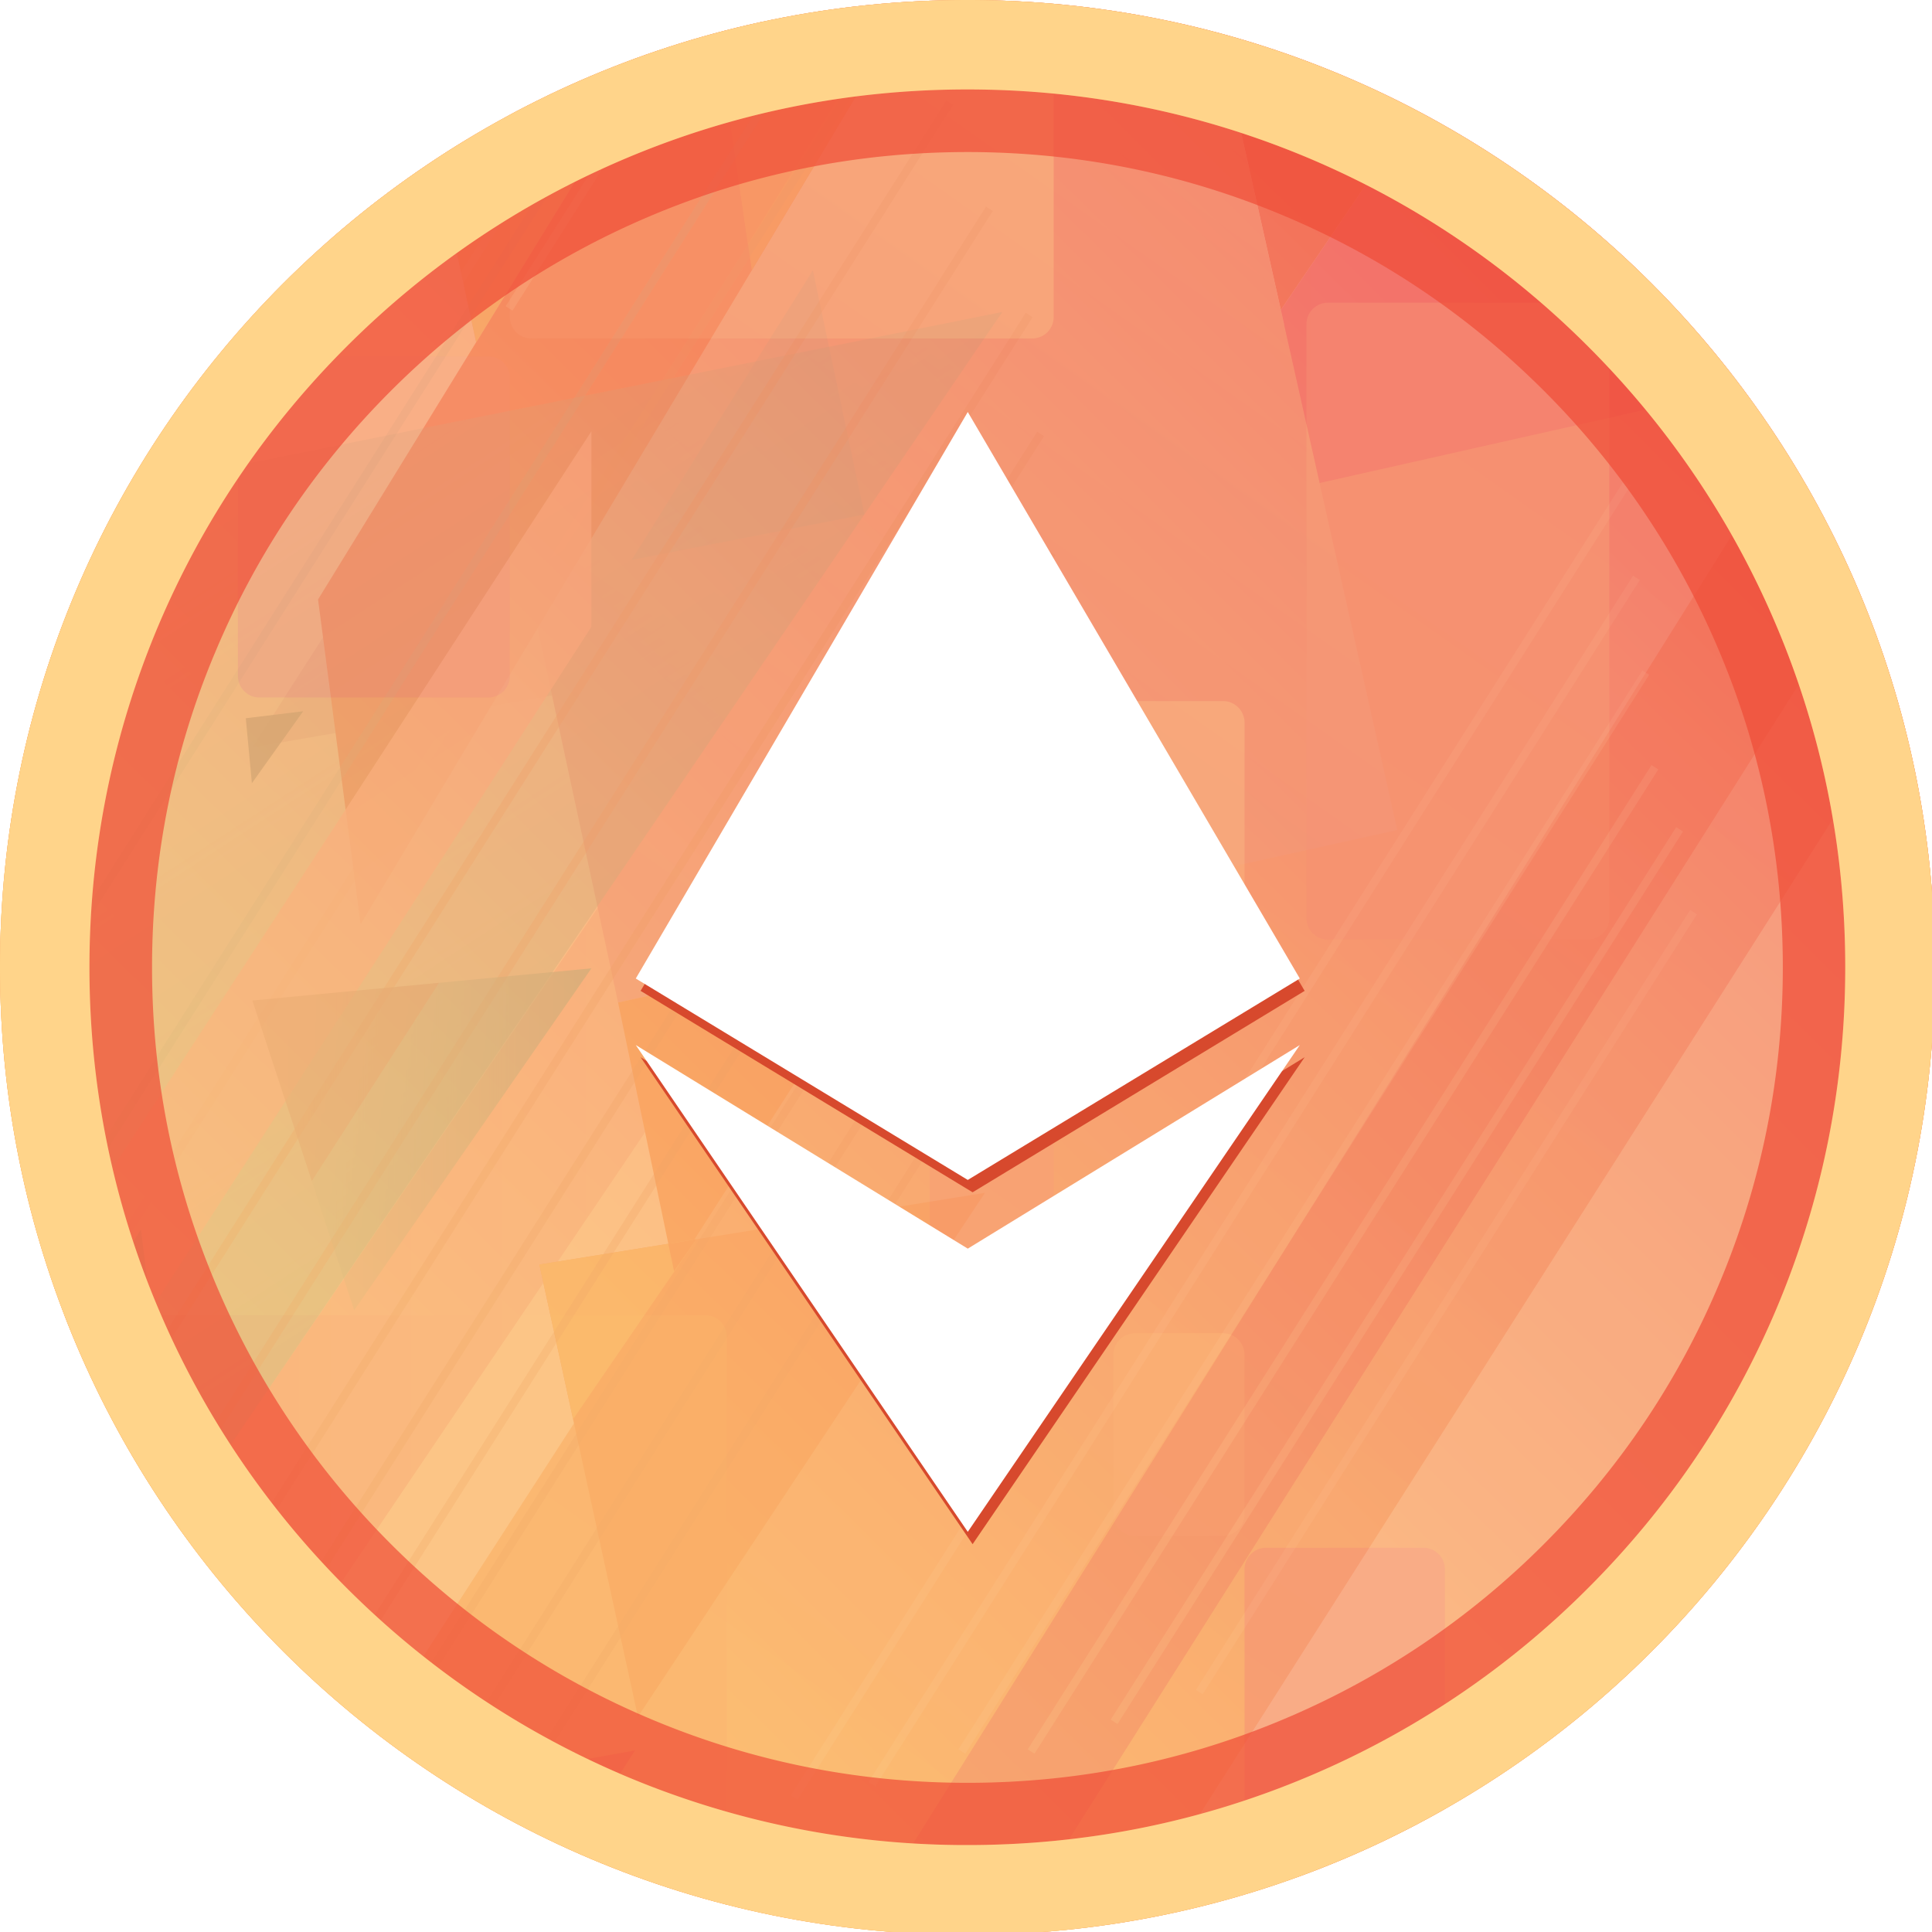 <svg xmlns="http://www.w3.org/2000/svg" xmlns:xlink="http://www.w3.org/1999/xlink" width="250" height="250" xmlns:v="https://vecta.io/nano"><style><![CDATA[.B{filter:url(#V)}.C{fill:none}.D{stroke-miterlimit:10}.E{stroke-width:1.042}.F{fill-opacity:.3}.G{stroke:#fff}.H{stroke:#b44b34}.I{fill-opacity:.2}.J{stroke:#0396b6}]]></style><clipPath id="A"><use xlink:href="#An"/></clipPath><linearGradient id="B" x1="-1.089" x2="249.533" y1="252.643" y2="-1.107" gradientUnits="userSpaceOnUse"><stop offset="0" stop-color="#ffd275"/><stop offset=".132" stop-color="#feca74"/><stop offset=".358" stop-color="#fbb570"/><stop offset=".652" stop-color="#f79569"/><stop offset="1" stop-color="#f2665f"/></linearGradient><clipPath id="C"><path d="M30 46h36v45H30zm0 0"/></clipPath><clipPath id="D"><use xlink:href="#An"/></clipPath><clipPath id="E"><path d="M34 0h27v31H34zm0 0"/></clipPath><clipPath id="F"><use xlink:href="#An"/></clipPath><clipPath id="G"><path d="M65 2h72v42H65zm0 0"/></clipPath><clipPath id="H"><use xlink:href="#An"/></clipPath><clipPath id="I"><path d="M169 39h40v83h-40zm0 0"/></clipPath><clipPath id="J"><use xlink:href="#An"/></clipPath><clipPath id="K"><path d="M139 90h23v36h-23zm0 0"/></clipPath><clipPath id="L"><use xlink:href="#An"/></clipPath><clipPath id="M"><path d="M120 142h17v29h-17zm0 0"/></clipPath><clipPath id="N"><use xlink:href="#An"/></clipPath><clipPath id="O"><path d="M144 172h18v27h-18zm0 0"/></clipPath><clipPath id="P"><use xlink:href="#An"/></clipPath><clipPath id="Q"><path d="M161 200h26v43h-26zm0 0"/></clipPath><clipPath id="R"><use xlink:href="#An"/></clipPath><clipPath id="S"><path d="M0 170h95v80H0zm0 0"/></clipPath><clipPath id="T"><use xlink:href="#An"/></clipPath><clipPath id="U"><use xlink:href="#An"/></clipPath><filter id="V" width="100%" height="100%" x="0%" y="0%"><feColorMatrix in="SourceGraphic" values="0 0 0 0 1 0 0 0 0 1 0 0 0 0 1 0 0 0 1 0"/></filter><mask id="W"><g class="B"><path fill-opacity=".15" d="M0 0h250v250H0z"/></g></mask><linearGradient id="X" x1=".069" x2="107.522" y1="176.783" y2="176.783" gradientUnits="userSpaceOnUse"><stop offset="0" stop-color="#f296bf"/><stop offset=".214" stop-color="#f19dc1"/><stop offset=".582" stop-color="#f0b0ca"/><stop offset="1" stop-color="#f0cdd7"/></linearGradient><linearGradient id="Y" x1="308.567" x2="1093.807" y1="-52.605" y2="1061.047" gradientTransform="matrix(.231 0 0 -.231 0 250)" gradientUnits="userSpaceOnUse"><stop offset="0" stop-color="#f6ad6c"/><stop offset=".121" stop-color="#f6a871"/><stop offset=".33" stop-color="#f49b7d"/><stop offset=".6" stop-color="#f2858d"/><stop offset=".92" stop-color="#ef629b"/><stop offset="1" stop-color="#ef579f"/></linearGradient><linearGradient id="Z" x1="510.175" x2="988.825" y1="26.61" y2="705.43" gradientTransform="matrix(.231 0 0 -.231 0 250)" gradientUnits="userSpaceOnUse"><stop offset="0" stop-color="#db2166"/><stop offset=".144" stop-color="#dc2262"/><stop offset=".392" stop-color="#e02257"/><stop offset=".712" stop-color="#e62344"/><stop offset="1" stop-color="#ee232e"/></linearGradient><linearGradient id="a" x1="359.502" x2="669.972" y1="582.542" y2="1022.877" gradientTransform="matrix(.231 0 0 -.231 0 250)" gradientUnits="userSpaceOnUse"><stop offset="0" stop-color="#e074ad"/><stop offset=".174" stop-color="#e27cad"/><stop offset=".473" stop-color="#e890ae"/><stop offset=".859" stop-color="#f3b3b0"/><stop offset="1" stop-color="#f9c1b0"/></linearGradient><linearGradient id="b" x1="165.74" x2="245.438" y1="8.89" y2="8.89" gradientUnits="userSpaceOnUse"><stop offset="0" stop-color="#ed1982"/><stop offset=".492" stop-color="#ed1b87"/><stop offset="1" stop-color="#ed1d8f"/></linearGradient><mask id="c"><g class="B"><path fill-opacity=".5" d="M0 0h250v250H0z"/></g></mask><clipPath id="d"><use xlink:href="#Ao"/></clipPath><linearGradient id="e" x1="139.096" x2="148.078" y1="160.359" y2="160.359" gradientUnits="userSpaceOnUse"><stop offset="0" stop-color="#1e3567"/><stop offset=".198" stop-color="#1c3966"/><stop offset=".54" stop-color="#144465"/><stop offset=".981" stop-color="#075362"/><stop offset="1" stop-color="#065461"/></linearGradient><linearGradient id="f" gradientUnits="userSpaceOnUse"><stop offset="0" stop-color="#02a0b5" stop-opacity="0"/><stop offset=".952" stop-color="#009ab4" stop-opacity=".761"/><stop offset="1" stop-color="#009ab4" stop-opacity=".8"/></linearGradient><linearGradient xlink:href="#f" id="g" x1=".424" x2="129.481" y1="16.378" y2="215.067"/><mask id="h"><g class="B"><path d="M0 0h250v250H0z" class="F"/></g></mask><clipPath id="i"><use xlink:href="#Ao"/></clipPath><mask id="j"><g class="B"><path d="M0 0h250v250H0z" class="F"/></g></mask><clipPath id="k"><use xlink:href="#Ao"/></clipPath><mask id="l"><g class="B"><path d="M0 0h250v250H0z" class="F"/></g></mask><clipPath id="m"><use xlink:href="#Ao"/></clipPath><mask id="n"><g class="B"><path d="M0 0h250v250H0z" class="F"/></g></mask><clipPath id="o"><use xlink:href="#Ao"/></clipPath><mask id="p"><g class="B"><path d="M0 0h250v250H0z" class="F"/></g></mask><clipPath id="q"><use xlink:href="#Ao"/></clipPath><mask id="r"><g class="B"><path d="M0 0h250v250H0z" class="F"/></g></mask><clipPath id="s"><use xlink:href="#Ao"/></clipPath><mask id="t"><g class="B"><path d="M0 0h250v250H0z" class="F"/></g></mask><clipPath id="u"><use xlink:href="#Ao"/></clipPath><mask id="v"><g class="B"><path d="M0 0h250v250H0z" class="F"/></g></mask><clipPath id="w"><use xlink:href="#Ao"/></clipPath><mask id="x"><g class="B"><path d="M0 0h250v250H0z" class="F"/></g></mask><clipPath id="y"><use xlink:href="#Ao"/></clipPath><mask id="z"><g class="B"><path d="M0 0h250v250H0z" class="F"/></g></mask><clipPath id="AA"><use xlink:href="#Ao"/></clipPath><mask id="AB"><g class="B"><path d="M0 0h250v250H0z" class="F"/></g></mask><clipPath id="AC"><use xlink:href="#Ao"/></clipPath><mask id="AD"><g class="B"><path d="M0 0h250v250H0z" class="F"/></g></mask><clipPath id="AE"><use xlink:href="#Ao"/></clipPath><mask id="AF"><g class="B"><path d="M0 0h250v250H0z" class="F"/></g></mask><clipPath id="AG"><use xlink:href="#Ao"/></clipPath><mask id="AH"><g class="B"><path d="M0 0h250v250H0z" class="F"/></g></mask><clipPath id="AI"><use xlink:href="#Ao"/></clipPath><mask id="AJ"><g class="B"><path d="M0 0h250v250H0z" class="F"/></g></mask><clipPath id="AK"><use xlink:href="#Ao"/></clipPath><mask id="AL"><g class="B"><path d="M0 0h250v250H0z" class="F"/></g></mask><clipPath id="AM"><use xlink:href="#Ao"/></clipPath><mask id="AN"><g class="B"><path d="M0 0h250v250H0z" class="F"/></g></mask><clipPath id="AO"><use xlink:href="#Ao"/></clipPath><mask id="AP"><g class="B"><path d="M0 0h250v250H0z" class="F"/></g></mask><clipPath id="AQ"><use xlink:href="#Ao"/></clipPath><mask id="AR"><g class="B"><path d="M0 0h250v250H0z" class="I"/></g></mask><clipPath id="AS"><use xlink:href="#Ao"/></clipPath><mask id="AT"><g class="B"><path d="M0 0h250v250H0z" class="I"/></g></mask><clipPath id="AU"><use xlink:href="#Ao"/></clipPath><mask id="AV"><g class="B"><path fill-opacity=".8" d="M0 0h250v250H0z"/></g></mask><clipPath id="AW"><use xlink:href="#Ao"/></clipPath><mask id="AX"><g class="B"><path d="M0 0h250v250H0z" class="I"/></g></mask><clipPath id="AY"><use xlink:href="#Ao"/></clipPath><mask id="AZ"><g class="B"><path d="M0 0h250v250H0z" class="I"/></g></mask><clipPath id="Aa"><use xlink:href="#Ao"/></clipPath><mask id="Ab"><g class="B"><path fill-opacity=".68" d="M0 0h250v250H0z"/></g></mask><clipPath id="Ac"><use xlink:href="#Ao"/></clipPath><mask id="Ad"><g class="B"><path fill-opacity=".8" d="M0 0h250v250H0z"/></g></mask><clipPath id="Ae"><use xlink:href="#Ao"/></clipPath><linearGradient xlink:href="#f" id="Af" x1="32.662" x2="76.527" y1="147.42" y2="147.42"/><mask id="Ag"><g class="B"><path fill-opacity=".5" d="M0 0h250v250H0z"/></g></mask><clipPath id="Ah"><use xlink:href="#Ao"/></clipPath><clipPath id="Ai"><use xlink:href="#Ao"/></clipPath><clipPath id="Aj"><use xlink:href="#An"/></clipPath><mask id="Ak"><g class="B"><path fill-opacity=".7" d="M0 0h250v250H0z"/></g></mask><clipPath id="Al"><use xlink:href="#Ao"/></clipPath><g fill="url(#B)" clip-path="url(#A)"><use xlink:href="#Ao"/><use xlink:href="#Ao"/></g><g clip-path="url(#C)"><g clip-path="url(#D)"><path fill="#f8a171" d="M63.195 90.254H33.566a2.787 2.787 0 0 1-2.78-2.777V48.89a2.787 2.787 0 0 1 2.78-2.782h29.63a2.787 2.787 0 0 1 2.777 2.782v38.586a2.786 2.786 0 0 1-2.778 2.777zm0 0"/></g></g><g clip-path="url(#E)"><g clip-path="url(#F)"><path fill="#faaa71" d="M57.34 30.832H37.594a2.786 2.786 0 0 1-2.778-2.777V.973a2.786 2.786 0 0 1 2.778-2.778H57.34A2.786 2.786 0 0 1 60.117.973v27.082a2.786 2.786 0 0 1-2.777 2.777zm0 0"/></g></g><g clip-path="url(#G)"><g clip-path="url(#H)"><path fill="#f9a471" d="M133.566 43.797H68.75a2.786 2.786 0 0 1-2.777-2.777V5.602a2.786 2.786 0 0 1 2.777-2.778h64.816a2.786 2.786 0 0 1 2.778 2.778V41.02a2.77 2.77 0 0 1-2.778 2.777zm0 0"/></g></g><g clip-path="url(#I)"><g clip-path="url(#J)"><path fill="#f7956b" d="M205.484 121.574h-33.656a2.786 2.786 0 0 1-2.777-2.777V41.945a2.786 2.786 0 0 1 2.777-2.777h33.637a2.786 2.786 0 0 1 2.777 2.777v76.852c.024 1.527-1.226 2.777-2.758 2.777zm0 0"/></g></g><g clip-path="url(#K)"><g clip-path="url(#L)"><path fill="#faab72" d="M158.266 125.277h-15.743a2.786 2.786 0 0 1-2.777-2.777V93.496a2.786 2.786 0 0 1 2.777-2.777h15.743a2.786 2.786 0 0 1 2.777 2.777V122.5a2.786 2.786 0 0 1-2.777 2.777zm0 0"/></g></g><g clip-path="url(#M)"><g clip-path="url(#N)"><path fill="#f9a571" d="M133.566 170.184h-10.488a2.786 2.786 0 0 1-2.777-2.778v-22.523a2.786 2.786 0 0 1 2.777-2.778h10.488a2.786 2.786 0 0 1 2.778 2.778v22.523a2.786 2.786 0 0 1-2.778 2.778zm0 0"/></g></g><g clip-path="url(#O)"><g clip-path="url(#P)"><path fill="#fbb171" d="M158.266 198.75h-11.414a2.786 2.786 0 0 1-2.778-2.777V175.3a2.786 2.786 0 0 1 2.778-2.778h11.414a2.786 2.786 0 0 1 2.777 2.778v20.672a2.786 2.786 0 0 1-2.777 2.777zm0 0"/></g></g><g clip-path="url(#Q)"><g clip-path="url(#R)"><path fill="#f89e71" d="M163.82 200.277h20.371a2.786 2.786 0 0 1 2.778 2.778v37.039a2.786 2.786 0 0 1-2.778 2.777h-20.37a2.786 2.786 0 0 1-2.778-2.777v-37.04c0-1.503 1.25-2.777 2.777-2.777zm0 0"/></g></g><g clip-path="url(#S)"><g clip-path="url(#T)"><path fill="#fcbb71" d="M-.695 249.816h91.968a2.787 2.787 0 0 0 2.778-2.78v-74.071a2.787 2.787 0 0 0-2.778-2.781H-.695a2.787 2.787 0 0 0-2.778 2.78v74.071a2.787 2.787 0 0 0 2.778 2.781zm0 0"/></g></g><g clip-path="url(#U)"><g clip-path="url(#Ai)" mask="url(#W)"><use xlink:href="#Ao" fill="#fff"/><path fill="#dbc2de" d="M45.832 76.18 32.66 96.715l89.91-15.606V61.391zm0 0"/><path fill="url(#X)" d="m3.82 264.469 103.703-153.567-10.742-21.804L.071 230.37zm0 0"/><path fill="#ed1c24" d="m156.48-1.227 44.422-10.37-35.16 51.69zm0 0"/><path fill="url(#Y)" d="M140.832 257.43 258.496 72.453l-31.02-125.277-207.66 321.25zm0 0"/><path fill="url(#Z)" d="M104.559 260.277 228.332 62.5l5.512 24.352-108.567 171.804zm0 0"/><path fill="url(#a)" d="m56.805 21.945 23.172 107.778 100.832-22.317L156.48-1.227zm0 0"/><path fill="url(#b)" d="m170.766 62.5 74.675-16.805-22.039-90.418-57.66 84.817zm0 0"/><path fill="#ed1e24" d="M78.45 16.898 41.155 77.57l5.512 42.012L112.895 8.891zm0 0"/><path fill="#f7c752" d="m56.805 21.945 4.816 22.36L78.45 16.898zm0 0"/><path fill="#f26422" d="m94.121 13.266 3.172 21.71 15.602-26.085zm0 0"/><g clip-path="url(#d)" mask="url(#c)"><path fill="#7c8fb7" d="m111.852 66.574-6.668-31.597-23.45 37.476zm0 0"/></g><path fill="#f26328" d="m79.977 129.723 7.246 34.77 27.175-42.388zm0 0"/><path fill="#f36e37" d="m69.793 163.633 57.66-9.281-44.906 67.8zm0 0"/><path fill="#f7b351" d="m74.168 183.633 15.95-23.285-20.325 3.285zm0 0"/><path fill="#ec165f" d="m70.879 228.52 2.894 11.015 8.403-13.031zm0 0"/><path fill="#f15822" d="m87.223 164.492 2.894-4.144-3.637.601zm0 0"/><path fill="url(#e)" d="m139.098 156.875 2.312 9.281 6.668-11.597zm0 0"/><path fill="url(#g)" d="M2.918 65.809 129.699 40.37 18.797 203.148zm0 0"/><path fill="#ef4823" d="m110.508 9.375-13.727 22.2-2.66-18.31zm0 0"/><path fill="#f6aa59" d="m6.273 232.941 34.747-6.738-29.77 46.137zm0 0"/><path fill="#f37053" d="M10.023 262.684 34.605 227.5l-28.332 5.441zm0 0"/><g clip-path="url(#i)" mask="url(#h)" class="C D E G"><path d="M102.777 232.593 210.577 62.5"/></g><g clip-path="url(#k)" mask="url(#j)" class="C D E G"><path d="M112.824 230.878 211.757 74.77"/></g><g clip-path="url(#m)" mask="url(#l)" class="C D E G"><path d="m124.468 226.644 88.496-139.609"/></g><g clip-path="url(#o)" mask="url(#n)" class="C D E G"><path d="m133.426 226.644 80.718-127.363"/></g><g clip-path="url(#q)" mask="url(#p)" class="C D E G"><path d="m144.168 222.8 73.171-115.484"/></g><g clip-path="url(#s)" mask="url(#r)" class="C D E G"><path d="m155.183 218.957 63.961-100.926"/></g><g clip-path="url(#u)" mask="url(#t)" class="C D E G"><path d="M44.121 47.594 124.84-79.77"/></g><g clip-path="url(#w)" mask="url(#v)" class="C D E G"><path d="M54.84 43.75 128.03-71.734"/></g><g clip-path="url(#y)" mask="url(#x)" class="C D E G"><path d="m65.879 39.906 63.96-100.925"/></g><g clip-path="url(#AA)" mask="url(#z)" class="C D E H"><path d="M-2.176 254.328 133.172 40.766"/></g><g clip-path="url(#AC)" mask="url(#AB)" class="C D E H"><path d="M-7.316 240.578 128.03 27.016"/></g><g clip-path="url(#AE)" mask="url(#AD)" class="C D E H"><path d="M-12.43 226.851 122.894 13.285"/></g><g clip-path="url(#AG)" mask="url(#AF)" class="C D E H"><path d="M-17.57 213.101 117.777-.465"/></g><g clip-path="url(#AI)" mask="url(#AH)" class="C D E H"><path d="M10.441 252.175 134.652 56.156"/></g><g clip-path="url(#AK)" mask="url(#AJ)" class="C D E H"><path d="M25.07 246.874 136.156 71.551"/></g><g clip-path="url(#AM)" mask="url(#AL)" class="C D E H"><path d="M36.32 246.874 137.66 86.945"/></g><g clip-path="url(#AO)" mask="url(#AN)" class="C D E H"><path d="m49.77 242.035 91.898-145"/></g><g clip-path="url(#AQ)" mask="url(#AP)" class="C D E H"><path d="m63.633 237.222 80.3-126.738"/></g><g clip-path="url(#AS)" mask="url(#AR)" class="C D E J"><path d="m-115.531 246.226 226.734-357.8"/></g><g clip-path="url(#AU)" mask="url(#AT)" class="C D E J"><path d="m-89.906 241.132 202.8-320.022"/></g><g clip-path="url(#AW)" mask="url(#AV)"><path fill="#eda3c8" d="M-2.176 176.945v26.203L76.527 81.11v-25.3zm0 0"/></g><g clip-path="url(#AY)" mask="url(#AX)" class="C D E J"><path d="m-66.18 240.578 185-291.922"/></g><g clip-path="url(#Aa)" mask="url(#AZ)" class="C D E J"><path d="m-38.031 229.722 167.73-264.675"/></g><g clip-path="url(#Ac)" mask="url(#Ab)"><path fill="#0396b6" d="m-21.55 222.8 46.62-7.5-6.828-56.226zm0 0"/></g><g clip-path="url(#Ae)" mask="url(#Ad)"><path fill="#006185" d="m31.805 92.941.789 8.403 6.64-9.309zm0 0"/></g><path fill="url(#Af)" d="m32.66 129.469 13.172 40.066 30.695-44.234zm0 0"/><g clip-path="url(#Ah)" mask="url(#Ag)"><path fill="#8d5b76" d="m56.805 127.176-16.457 25.648-7.688-23.355zm0 0"/></g></g></g><use xlink:href="#Ap" fill="#ffd48a"/><g clip-path="url(#Aj)"><g clip-path="url(#Al)" mask="url(#Ak)"><path fill="#f04b36" d="M125.184 258.45c-17.985 0-35.438-3.52-51.875-10.485-15.88-6.715-30.114-16.32-42.36-28.567a132.6 132.6 0 0 1-28.566-42.34c-6.942-16.433-10.485-33.886-10.485-51.874s3.52-35.438 10.485-51.875c6.715-15.88 16.32-30.114 28.566-42.36S57.43 9.098 73.31 2.383c16.414-6.965 33.867-10.485 51.875-10.485 17.988 0 35.441 3.52 51.875 10.485 15.882 6.715 30.117 16.32 42.363 28.566s21.851 26.48 28.562 42.36c6.946 16.437 10.489 33.89 10.489 51.875s-3.52 35.441-10.489 51.875c-6.71 15.882-16.316 30.117-28.562 42.363s-26.48 21.851-42.363 28.562c-16.434 6.946-33.887 10.465-51.875 10.465zm0-238.774c-14.258 0-28.055 2.777-41.063 8.289-12.57 5.32-23.844 12.914-33.543 22.613S33.266 71.551 27.965 84.121c-5.512 12.984-8.29 26.805-8.29 41.063s2.778 28.058 8.29 41.066c5.32 12.57 12.914 23.844 22.613 33.543s20.973 17.312 33.543 22.613c12.984 5.489 26.805 8.29 41.063 8.29s28.058-2.778 41.066-8.29a105.23 105.23 0 0 0 33.543-22.613c9.699-9.699 17.312-20.973 22.613-33.543 5.489-12.984 8.29-26.805 8.29-41.066s-2.778-28.055-8.29-41.063a105.23 105.23 0 0 0-22.613-33.543c-9.699-9.699-20.973-17.312-33.543-22.613-13.008-5.512-26.828-8.29-41.066-8.29zm0 0"/></g></g><use xlink:href="#Ap" fill="#ffd48a"/><path d="M168.82 128.219l-42.965-73.313-42.96 73.313 42.96 26.062zm-85.925 8.586l42.96 63.011 42.965-63.011-42.965 26.343zm0 0" fill="#d7492d"/><path d="M168.195 126.621L125.23 53.31l-42.96 73.31 42.96 26.063zM82.27 135.23l42.96 62.989 42.965-62.989-42.965 26.344zm0 0" fill="#fff"/><defs ><path id="An" d="M250.371 125.184c0 69.14-56.047 125.187-125.187 125.187S0 194.324 0 125.184 56.047 0 125.184 0s125.187 56.047 125.187 125.184zm0 0"/><path id="Ao" d="M0 0h250v250H0z"/><path id="Ap" d="M125.184 11.574c15.347 0 30.21 3.008 44.214 8.91 13.52 5.72 25.672 13.914 36.11 24.356 10.441 10.437 18.637 22.59 24.351 36.11 5.926 14.003 8.914 28.866 8.914 44.21s-3.007 30.211-8.914 44.215c-5.714 13.52-13.91 25.672-24.351 36.11a113.23 113.23 0 0 1-36.11 24.355c-14.003 5.926-28.867 8.91-44.214 8.91a113.19 113.19 0 0 1-44.211-8.91c-13.52-5.719-25.672-13.914-36.114-24.356-10.437-10.437-18.632-22.59-24.351-36.109-5.926-13.98-8.934-28.867-8.934-44.191s3.008-30.207 8.91-44.211c5.72-13.52 13.914-25.672 24.356-36.114 10.437-10.437 22.59-18.632 36.11-24.351 14.003-5.926 28.89-8.934 44.234-8.934m0-11.574C56.043 0 0 56.043 0 125.184S56.043 250.37 125.184 250.37s125.187-56.043 125.187-125.187S194.305 0 125.184 0zm0 0"/></defs></svg>